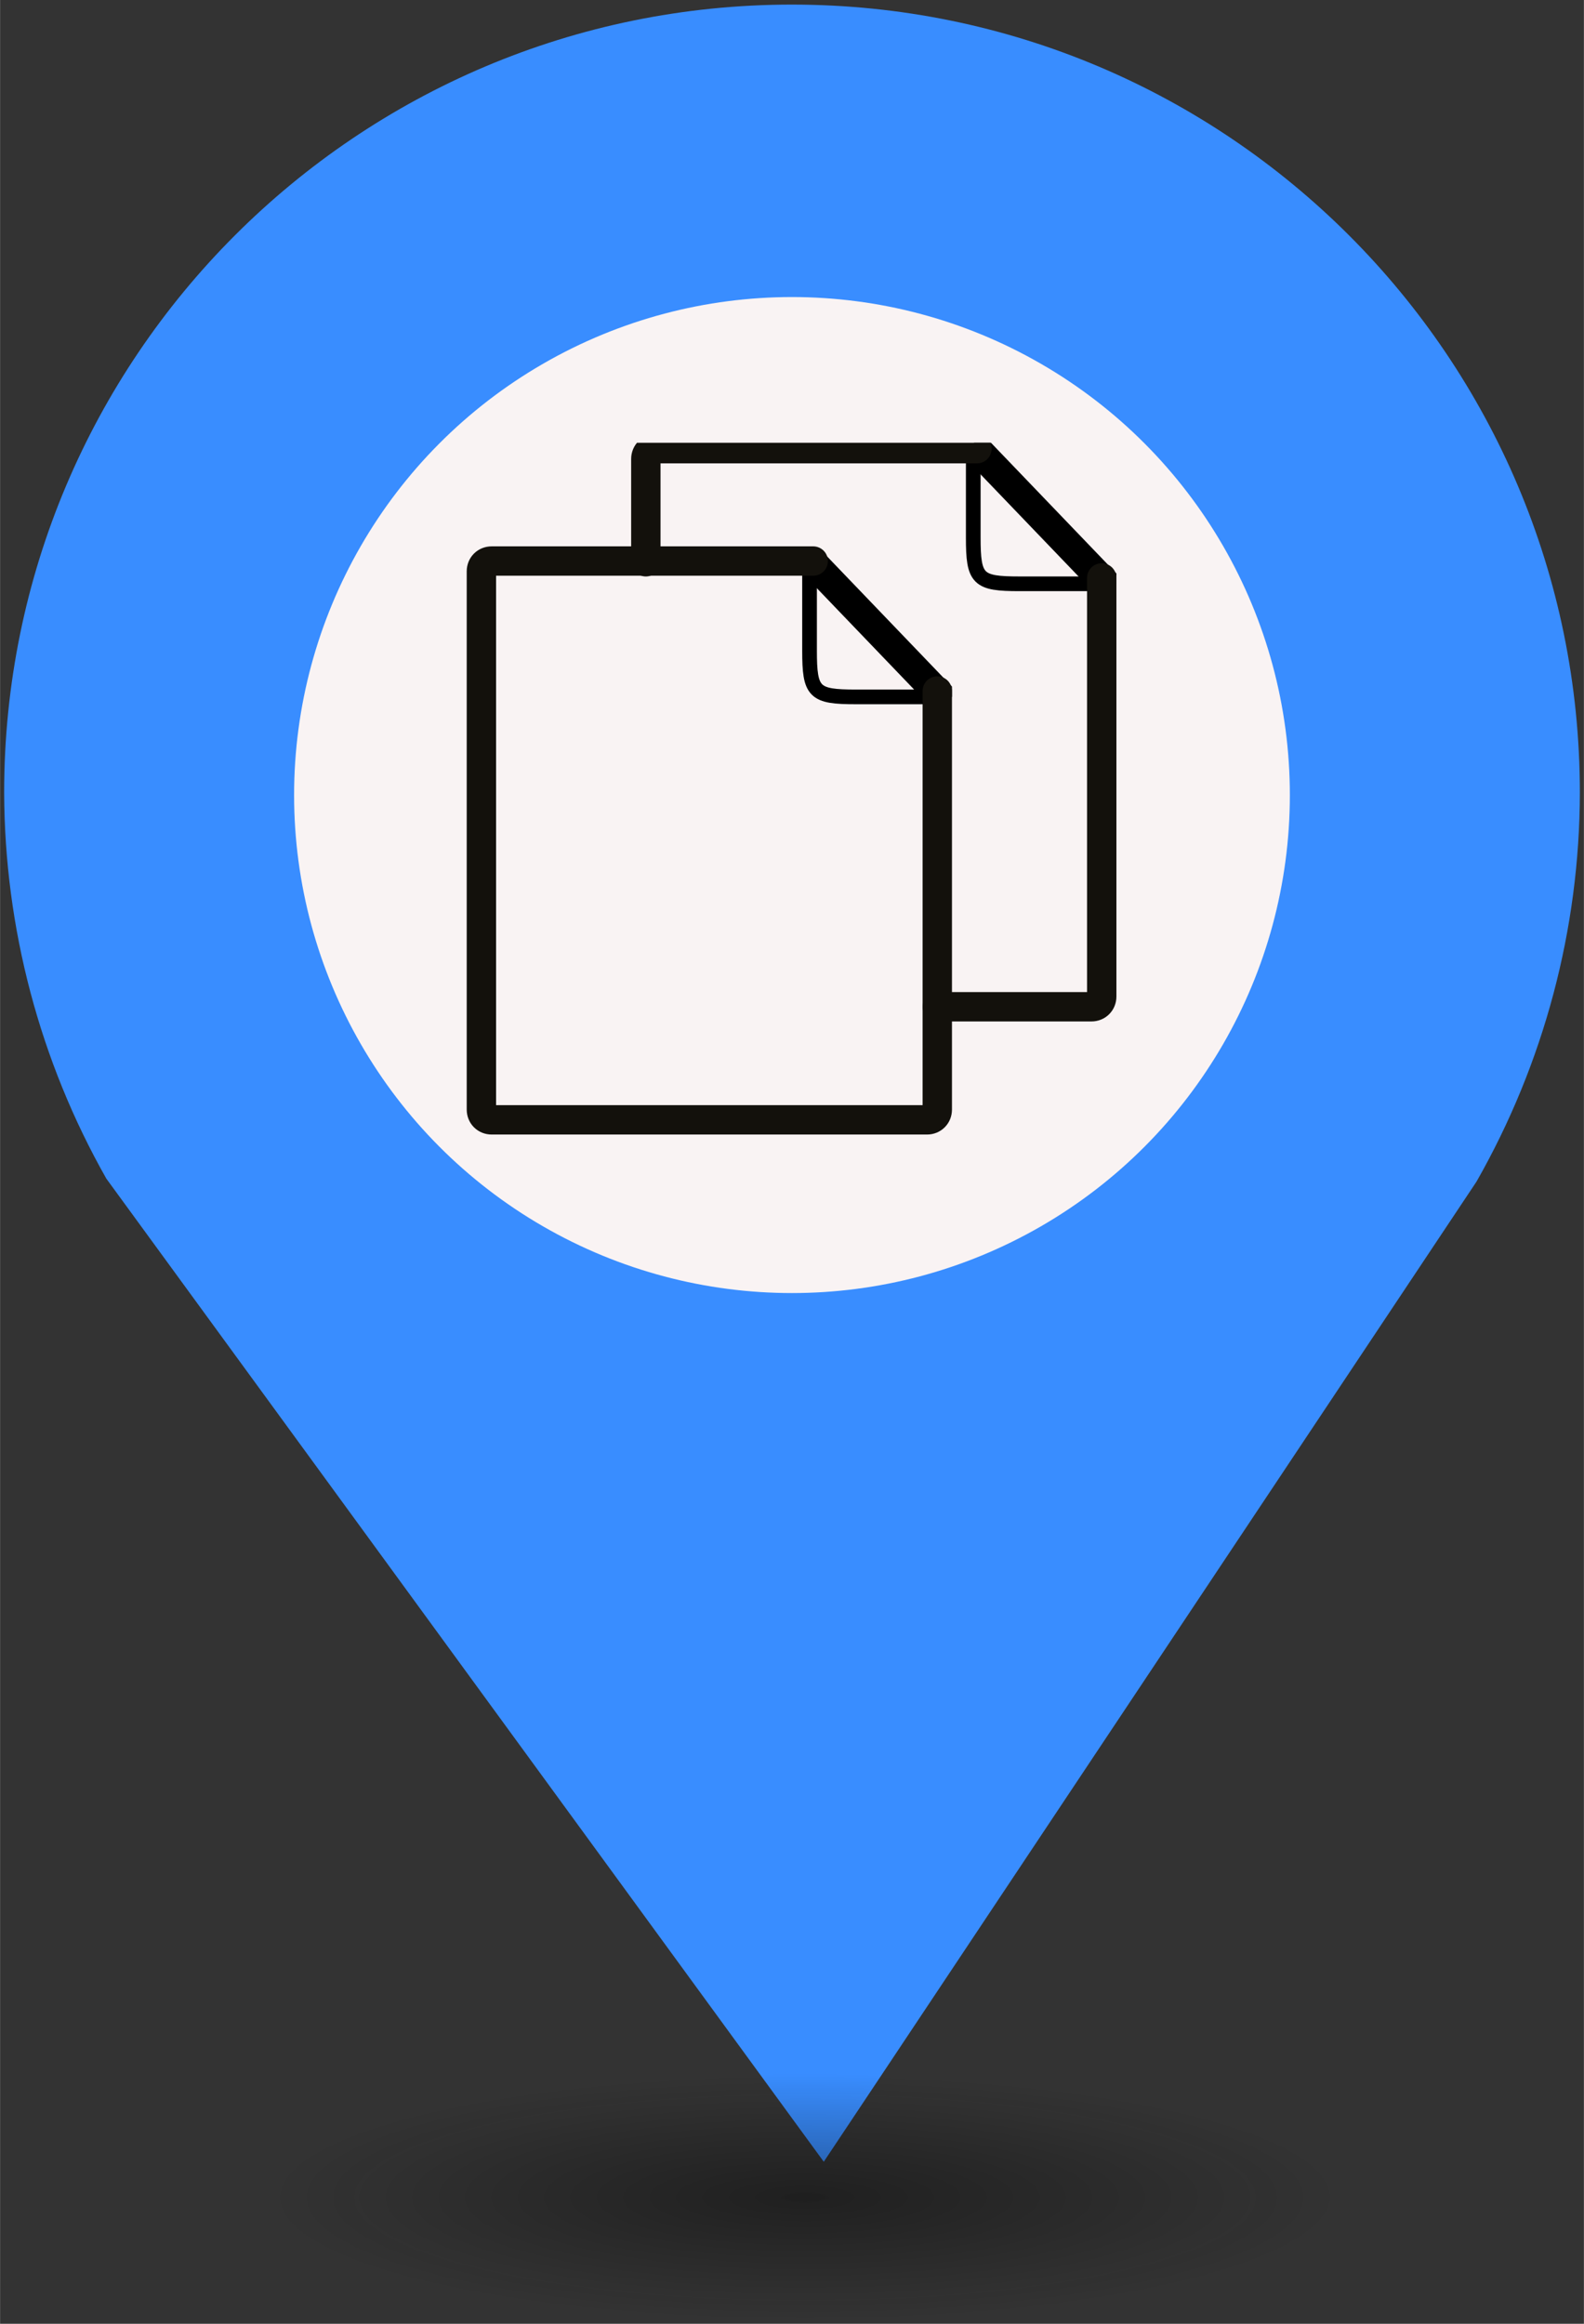 <?xml version="1.0" encoding="UTF-8" standalone="no"?>
<svg
   xmlns:dc="http://purl.org/dc/elements/1.1/"
   xmlns:cc="http://creativecommons.org/ns#"
   xmlns:rdf="http://www.w3.org/1999/02/22-rdf-syntax-ns#"
   xmlns:svg="http://www.w3.org/2000/svg"
   xmlns="http://www.w3.org/2000/svg"
   xmlns:sodipodi="http://sodipodi.sourceforge.net/DTD/sodipodi-0.dtd"
   xmlns:inkscape="http://www.inkscape.org/namespaces/inkscape"
   height="44px"
   width="30px"
   version="1.1"
   viewBox="0 0 29.989 43.988"
   id="svg16"
   sodipodi:docname="new_Copy Shop.svg"
   inkscape:version="0.92.5 (2060ec1f9f, 2020-04-08)">
  <rect x="0" y="0" width="29.989" height="43.988" fill="#333333" stroke="none"/>
  <sodipodi:namedview
     pagecolor="#ffffff"
     bordercolor="#666666"
     borderopacity="1"
     objecttolerance="10"
     gridtolerance="10"
     guidetolerance="10"
     inkscape:pageopacity="0"
     inkscape:pageshadow="2"
     inkscape:window-width="1680"
     inkscape:window-height="974"
     id="namedview18"
     showgrid="false"
     inkscape:zoom="4.0678609"
     inkscape:cx="51.248748"
     inkscape:cy="120.22346"
     inkscape:window-x="0"
     inkscape:window-y="0"
     inkscape:window-maximized="1"
     inkscape:current-layer="svg22" />
  <defs
     id="defs7">
    <radialGradient
       id="a"
       gradientUnits="userSpaceOnUse"
       cy="127.6"
       cx="-42.75"
       gradientTransform="matrix(4.275,0,0,0.982,197.998,-82.089)"
       r="2.384">
      <stop
         stop-color="#010101"
         offset="0"
         id="stop2" />
      <stop
         stop-opacity="0"
         stop-color="#090909"
         offset="1"
         id="stop4" />
    </radialGradient>
  </defs>
  <g
     id="g26"
     transform="translate(-2.0760358e-7,-1.618)">
    <path
       style="fill:#398DFF;stroke-width:4.275"
       inkscape:connector-curvature="0"
       id="path9"
       d="m 14.994,1.705 c -8.239,0 -14.917,6.678 -14.917,14.917 0.009,2.562 0.673,5.079 1.935,7.307 L 15.596,42.539 27.956,23.984 c 1.278,-2.244 1.952,-4.78 1.956,-7.362 C 29.911,8.383 23.233,1.705 14.994,1.705 Z" />
    <circle
       style="fill:#f9f3f3;stroke-width:4.275"
       id="circle11"
       r="9.427"
       cx="14.994"
       cy="16.668" />
    <ellipse
       style="opacity:0.4;fill:url(#a);stroke-width:4.275"
       id="ellipse13"
       cx="14.994"
       cy="43.18"
       ry="2.339"
       rx="10.193" />
    <rect
       style="fill:none;stroke-width:4.275"
       x="8.259"
       y="9.828"
       width="13.472"
       height="13.369"
       ry="0"
       rx="0"
       id="replace" />
    <svg
       version="1.1"
       x="8.5"
       y="10"
       viewBox="0 0 100 100"
       xml:space="preserve"
       id="svg22"
       sodipodi:docname="Copy Shop.svg"
       width="100"
       height="100"
       inkscape:version="0.92.5 (2060ec1f9f, 2020-04-08)"><defs
         id="defs26" /><sodipodi:namedview
         pagecolor="#ffffff"
         bordercolor="#666666"
         borderopacity="1"
         objecttolerance="10"
         gridtolerance="10"
         guidetolerance="10"
         inkscape:pageopacity="0"
         inkscape:pageshadow="2"
         inkscape:window-width="691"
         inkscape:window-height="480"
         id="namedview24"
         showgrid="false"
         inkscape:zoom="1.888"
         inkscape:cx="56.620763"
         inkscape:cy="62.5"
         inkscape:window-x="0"
         inkscape:window-y="0"
         inkscape:window-maximized="0"
         inkscape:current-layer="svg22" /><style
         type="text/css"
         id="style2">
	.st0{fill:none;stroke:#2B2523;stroke-width:2;stroke-miterlimit:10;}
	.st1{fill:none;stroke:#13110C;stroke-width:4;stroke-linecap:round;stroke-linejoin:round;stroke-miterlimit:10;}
	.st2{fill:none;stroke:#000000;stroke-width:4;stroke-miterlimit:10;}
	.st3{fill:#FFFFFF;stroke:#000000;stroke-width:4;stroke-miterlimit:10;}
	.st4{fill:none;stroke:#13110C;stroke-width:2;stroke-linecap:round;stroke-linejoin:round;stroke-miterlimit:10;}
	.st5{fill:none;stroke:#000000;stroke-width:2;stroke-miterlimit:10;}
	.st6{fill:#FFFFFF;}
	.st7{fill:none;stroke:#13110C;stroke-width:2;stroke-linecap:square;stroke-miterlimit:10;}
	.st8{fill:none;stroke:#2B2523;stroke-width:4;stroke-linecap:round;stroke-linejoin:round;stroke-miterlimit:10;}
	.st9{fill:none;stroke:#2B2523;stroke-width:2;stroke-linejoin:round;stroke-miterlimit:10;}
	.st10{fill:#010202;}
	.st11{fill:#13110C;}
	.st12{fill:none;stroke:#13110C;stroke-miterlimit:10;}
	.st13{fill:none;stroke:#13110C;stroke-linecap:square;stroke-miterlimit:10;}
	.st14{fill:none;stroke:#13110C;stroke-width:4;stroke-linecap:round;stroke-linejoin:round;stroke-miterlimit:5;}
	.st15{fill:none;stroke:#13110C;stroke-width:2;stroke-linecap:round;stroke-linejoin:round;stroke-miterlimit:5;}
	.st16{fill:none;stroke:#13110C;stroke-width:2;stroke-miterlimit:10;}
	.st17{fill:#2B2523;}
	.st18{fill:#FFFFFF;stroke:#000000;stroke-width:2;stroke-miterlimit:10;}
	.st19{fill:none;stroke:#2B2523;stroke-width:4;stroke-linejoin:round;stroke-miterlimit:10;}
</style><g
         id="g37"
         transform="matrix(0.139,0,0,0.139,-0.151,3.1)"><polyline
           transform="translate(0,-25)"
           style="fill:none;stroke:#000000;stroke-width:4;stroke-miterlimit:10"
           id="polyline4"
           points="50.2,19.3 50.9,19.3 67.6,36.7 67.6,37.3 "
           class="st2" /><path
           style="fill:none;stroke:#000000;stroke-width:2;stroke-miterlimit:10"
           inkscape:connector-curvature="0"
           id="path6"
           d="M 67.6,12.3 H 56.5 C 50.8,12.3 50.2,11.7 50.2,6 V -5.7"
           class="st5" /><path
           style="fill:none;stroke:#13110c;stroke-width:4;stroke-linecap:round;stroke-linejoin:round;stroke-miterlimit:10"
           inkscape:connector-curvature="0"
           id="path8"
           d="m 67.6,11.5 v 57 c 0,0.8 -0.6,1.4 -1.4,1.4 H 6.9 C 6.1,69.9 5.5,69.3 5.5,68.5 V -4.8 c 0,-0.8 0.6,-1.4 1.4,-1.4 h 43.8"
           class="st1" /><polyline
           transform="translate(0,-25)"
           style="fill:none;stroke:#000000;stroke-width:4;stroke-miterlimit:10"
           id="polyline10"
           points="72.6,3.9 73.3,3.9 90,21.3 90,21.9 "
           class="st2" /><path
           style="fill:none;stroke:#000000;stroke-width:2;stroke-miterlimit:10"
           inkscape:connector-curvature="0"
           id="path12"
           d="M 90,-3.1 H 78.8 c -5.7,0 -6.3,-0.6 -6.3,-6.3 v -11.7"
           class="st5" /><path
           style="fill:none;stroke:#13110c;stroke-width:4;stroke-linecap:round;stroke-linejoin:round;stroke-miterlimit:10"
           inkscape:connector-curvature="0"
           id="path14"
           d="m 27.9,-6.1 v -14 c 0,-0.8 0.6,-1.4 1.4,-1.4 H 73"
           class="st1" /><path
           style="fill:none;stroke:#13110c;stroke-width:4;stroke-linecap:round;stroke-linejoin:round;stroke-miterlimit:10"
           inkscape:connector-curvature="0"
           id="path16"
           d="m 90,-3.9 v 57 c 0,0.8 -0.6,1.4 -1.4,1.4 h -21"
           class="st1" /></g></svg>  </g>
</svg>
